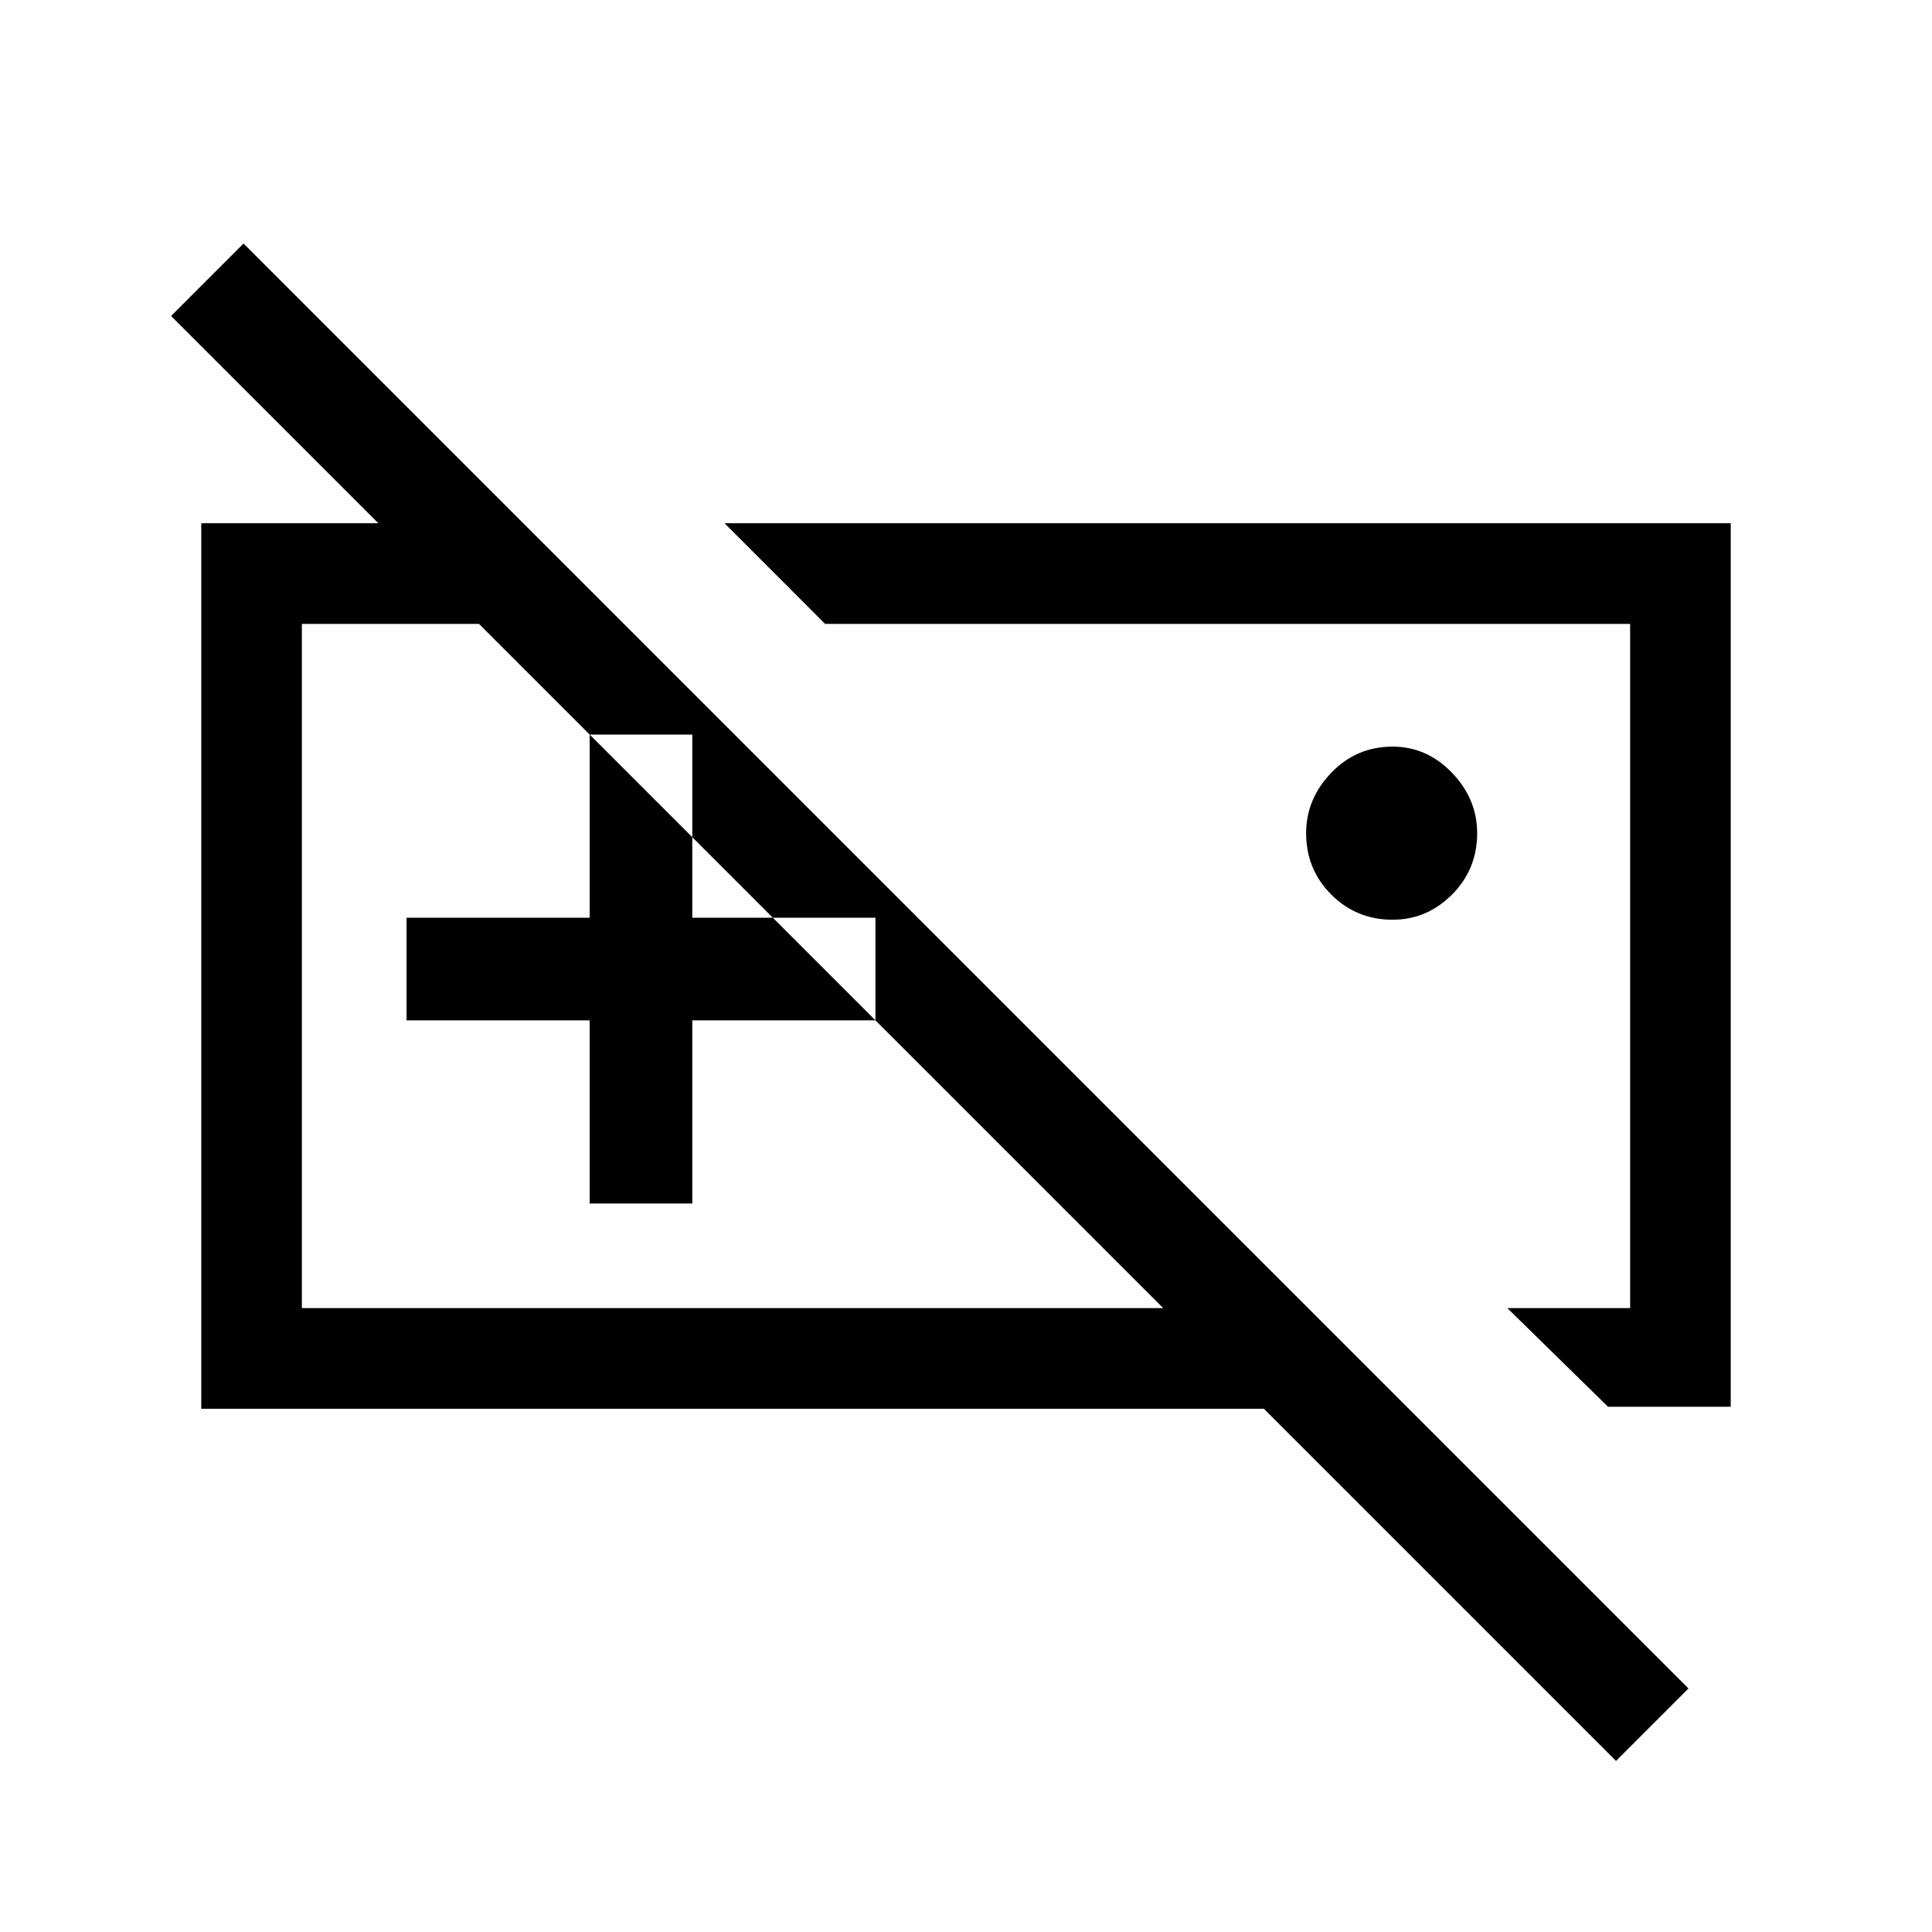 <svg xmlns="http://www.w3.org/2000/svg" height="40" width="40"><path d="m33.292 29.125-2.084-2.042h2.542V12.917H17.083L15 10.833h20.833v18.292Zm-4.459-10.083q-.75 0-1.271-.521-.52-.521-.52-1.271 0-.708.52-1.25.521-.542 1.271-.542.709 0 1.229.542.521.542.521 1.25 0 .75-.521 1.271-.52.521-1.229.521ZM17 20Zm7.167 0Zm-11.959 4.917h2.125v-3.792h3.792V19h-3.792v-3.792h-2.125V19H8.417v2.125h3.791Zm-8.041 4.25V10.833h6.666l2.084 2.084H6.25v14.166h17.833L3.542 6.542l1.5-1.5 29.916 29.916-1.5 1.5-7.291-7.291Z"/></svg>